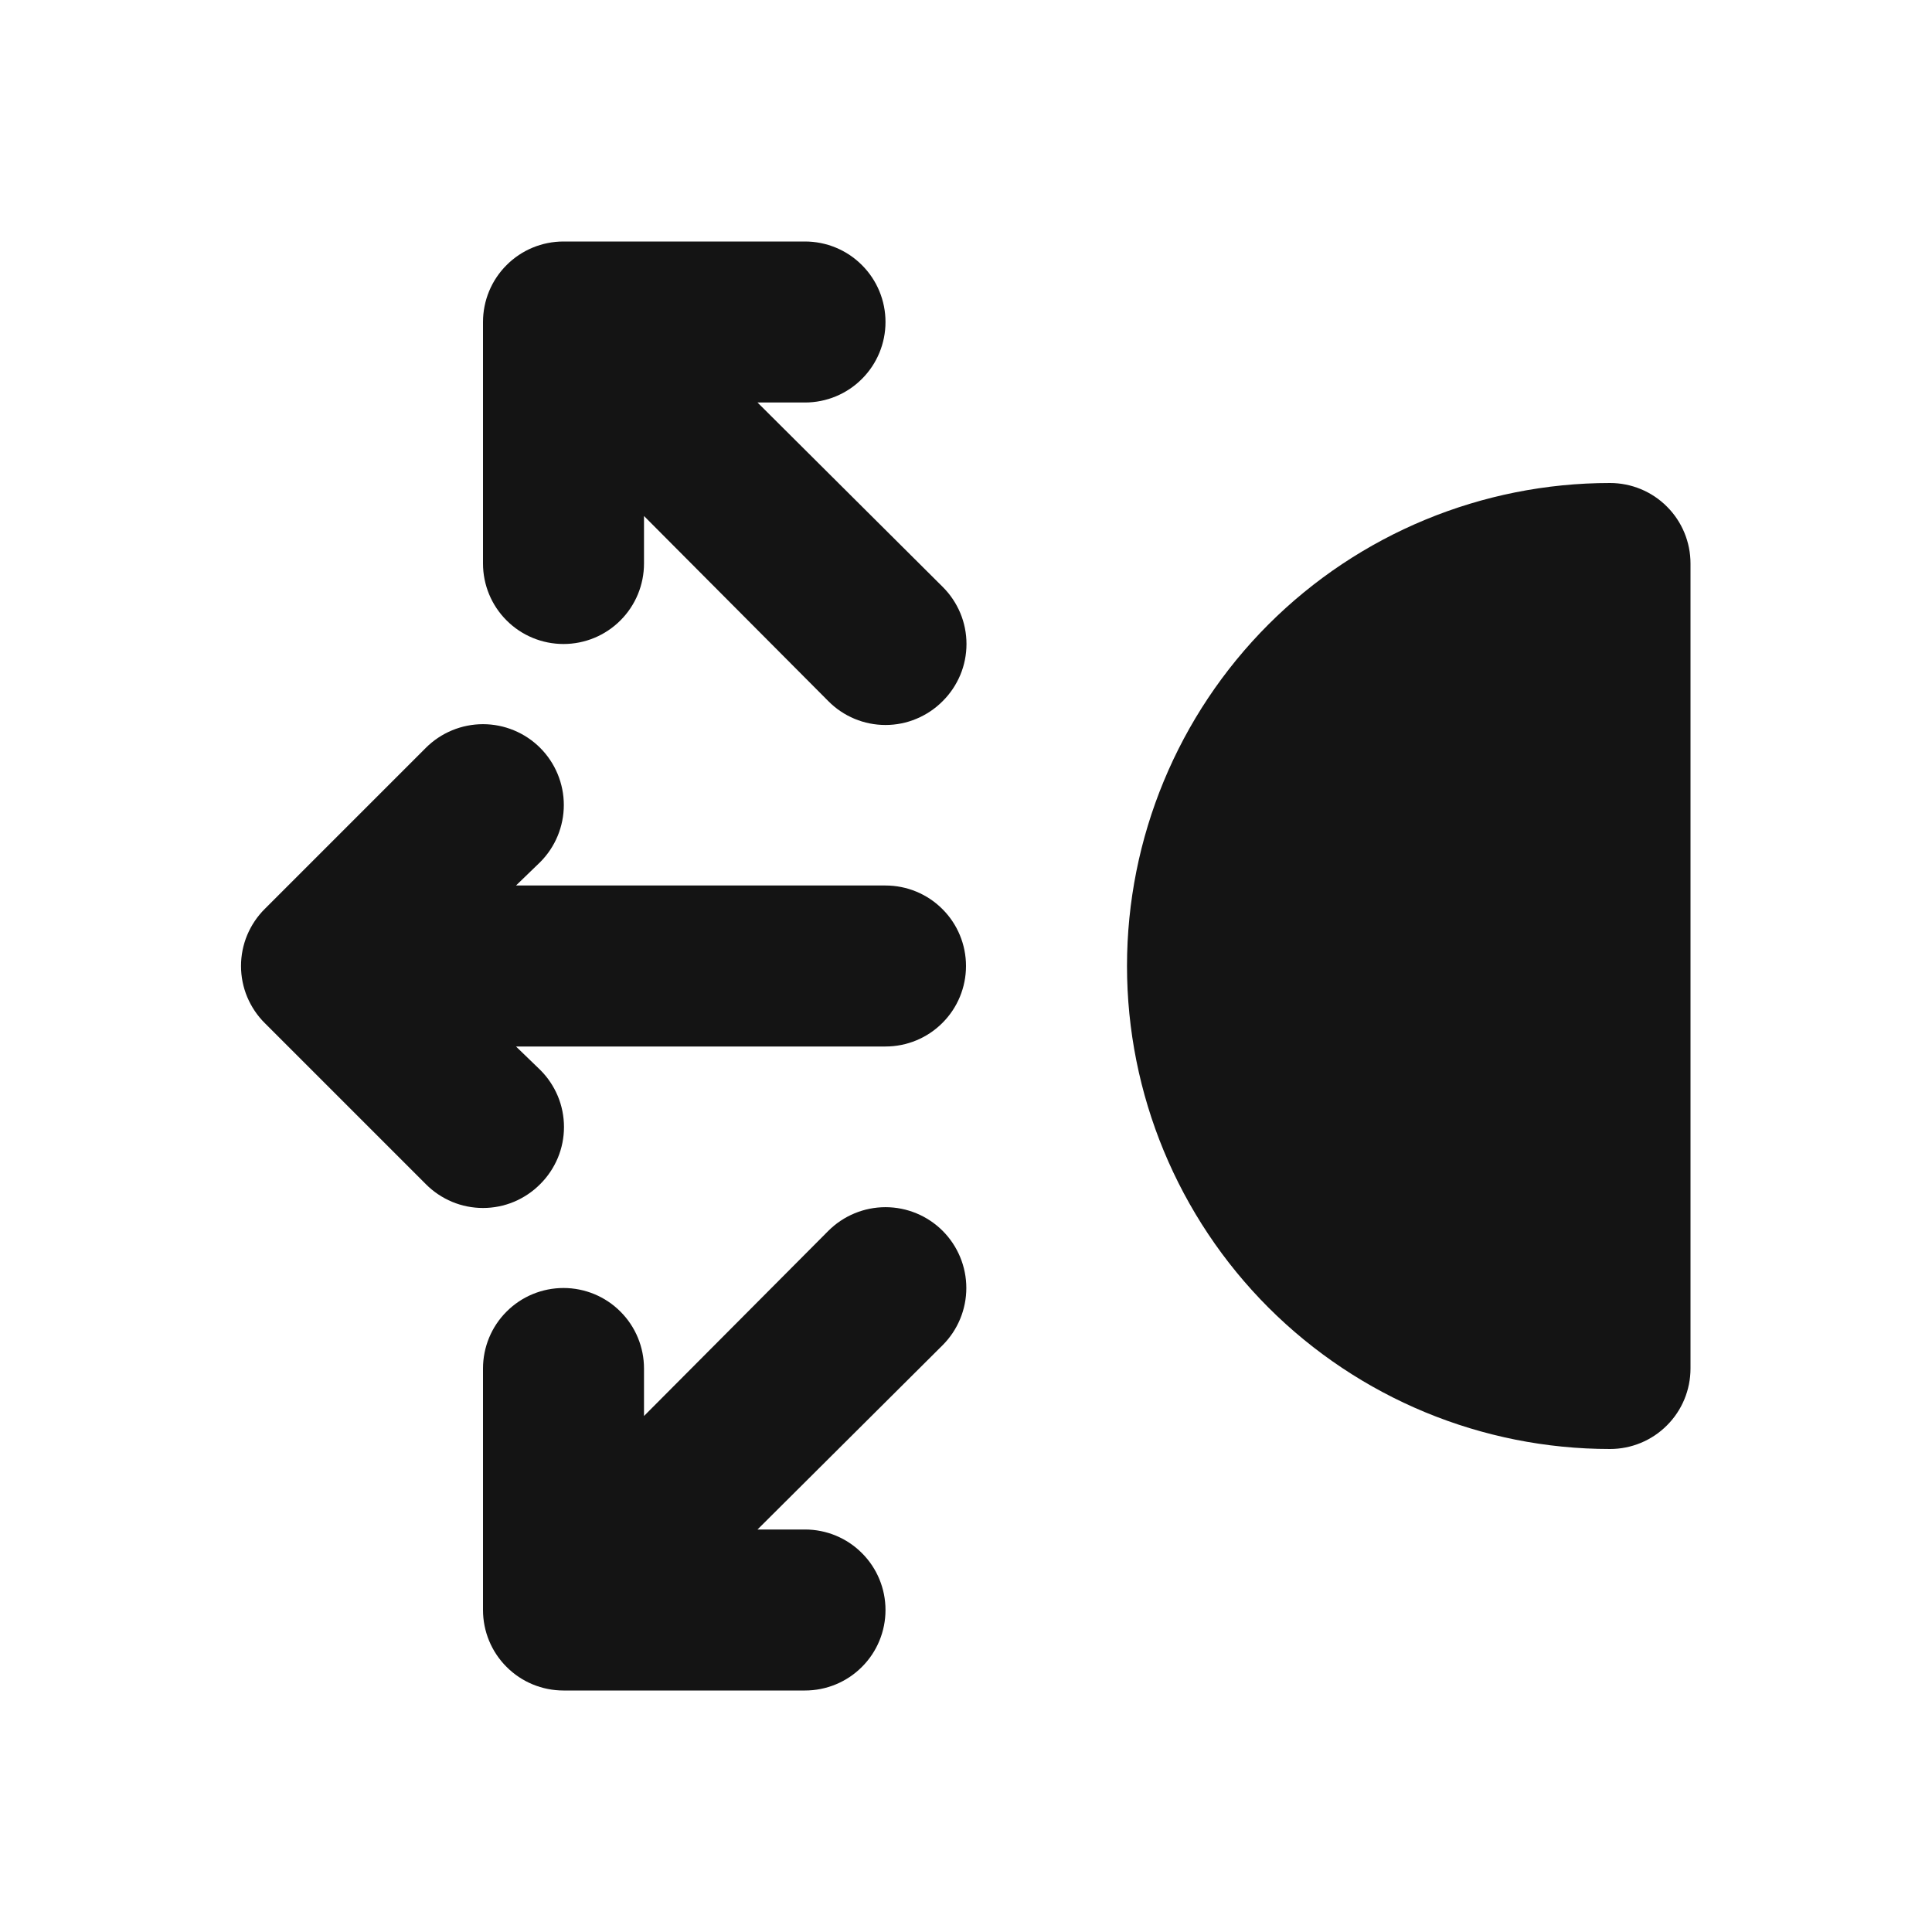<svg width="24" height="24" viewBox="0 0 24 24" fill="none" xmlns="http://www.w3.org/2000/svg">
<path d="M10.29 15.29L8 17.59V17C8 16.735 7.895 16.48 7.707 16.293C7.52 16.105 7.265 16 7 16C6.735 16 6.48 16.105 6.293 16.293C6.105 16.48 6 16.735 6 17V20C6 20.265 6.105 20.52 6.293 20.707C6.48 20.895 6.735 21 7 21H10C10.265 21 10.52 20.895 10.707 20.707C10.895 20.52 11 20.265 11 20C11 19.735 10.895 19.48 10.707 19.293C10.52 19.105 10.265 19 10 19H9.41L11.71 16.71C11.898 16.522 12.004 16.266 12.004 16C12.004 15.734 11.898 15.478 11.71 15.29C11.522 15.102 11.266 14.996 11 14.996C10.734 14.996 10.478 15.102 10.29 15.29ZM8 19V18.93V19ZM20 6C18.409 6 16.883 6.632 15.757 7.757C14.632 8.883 14 10.409 14 12C14 13.591 14.632 15.117 15.757 16.243C16.883 17.368 18.409 18 20 18C20.265 18 20.52 17.895 20.707 17.707C20.895 17.52 21 17.265 21 17V7C21 6.735 20.895 6.48 20.707 6.293C20.52 6.105 20.265 6 20 6ZM11 11H6.41L6.71 10.71C6.898 10.522 7.004 10.266 7.004 10C7.004 9.734 6.898 9.478 6.71 9.29C6.522 9.102 6.266 8.996 6 8.996C5.734 8.996 5.478 9.102 5.29 9.29L3.29 11.29C3.196 11.383 3.122 11.494 3.071 11.615C3.02 11.737 2.994 11.868 2.994 12C2.994 12.132 3.02 12.263 3.071 12.385C3.122 12.506 3.196 12.617 3.29 12.71L5.29 14.71C5.383 14.804 5.494 14.878 5.615 14.929C5.737 14.98 5.868 15.006 6 15.006C6.132 15.006 6.263 14.98 6.385 14.929C6.506 14.878 6.617 14.804 6.71 14.71C6.804 14.617 6.878 14.506 6.929 14.385C6.98 14.263 7.006 14.132 7.006 14C7.006 13.868 6.98 13.737 6.929 13.615C6.878 13.494 6.804 13.383 6.71 13.29L6.41 13H11C11.265 13 11.52 12.895 11.707 12.707C11.895 12.52 12 12.265 12 12C12 11.735 11.895 11.48 11.707 11.293C11.52 11.105 11.265 11 11 11ZM9.41 5H10C10.265 5 10.52 4.895 10.707 4.707C10.895 4.52 11 4.265 11 4C11 3.735 10.895 3.48 10.707 3.293C10.52 3.105 10.265 3 10 3H7C6.735 3 6.48 3.105 6.293 3.293C6.105 3.48 6 3.735 6 4V7C6 7.265 6.105 7.52 6.293 7.707C6.48 7.895 6.735 8 7 8C7.265 8 7.52 7.895 7.707 7.707C7.895 7.52 8 7.265 8 7V6.41L10.29 8.71C10.383 8.804 10.493 8.878 10.615 8.929C10.737 8.98 10.868 9.006 11 9.006C11.132 9.006 11.263 8.98 11.384 8.929C11.506 8.878 11.617 8.804 11.71 8.71C11.804 8.617 11.878 8.506 11.929 8.385C11.98 8.263 12.006 8.132 12.006 8C12.006 7.868 11.98 7.737 11.929 7.615C11.878 7.494 11.804 7.383 11.71 7.29L9.41 5Z" fill="#141414"/>
</svg>
